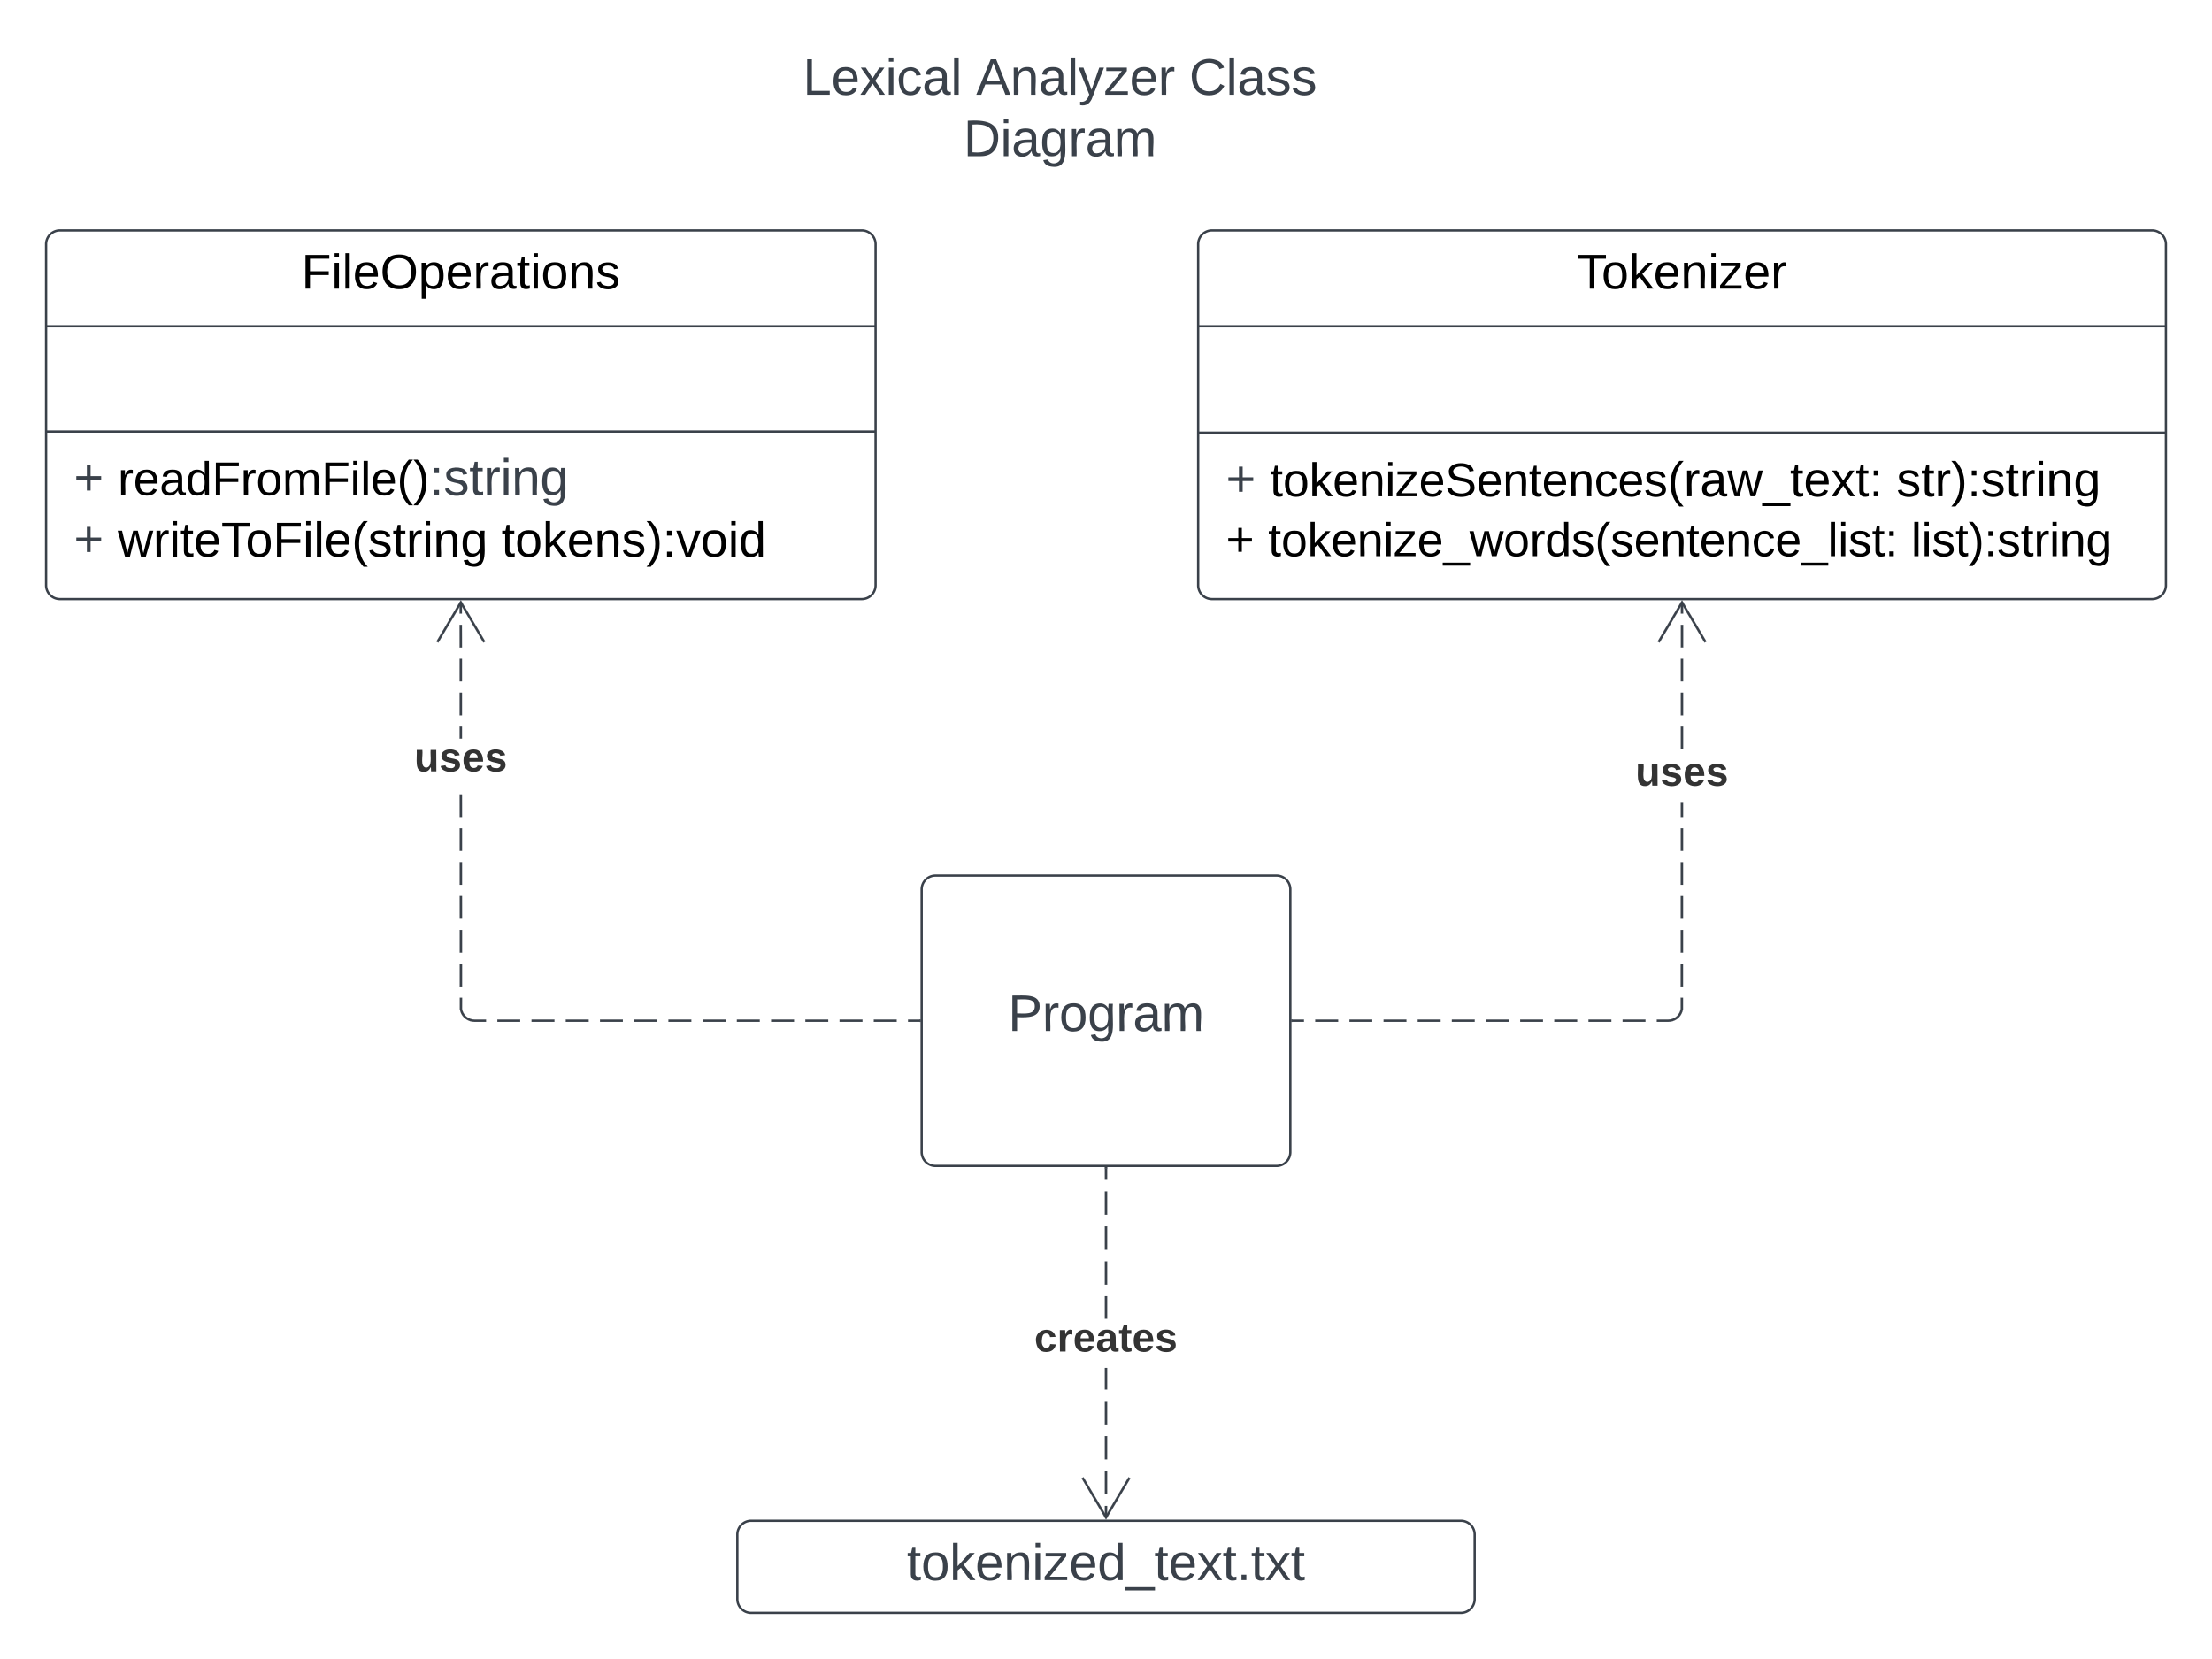 <svg xmlns="http://www.w3.org/2000/svg" xmlns:xlink="http://www.w3.org/1999/xlink" xmlns:lucid="lucid" width="960" height="720"><g transform="translate(-200 -100)" lucid:page-tab-id="0_0"><path d="M0 0h1870.87v1322.83H0z" fill="#fff"/><path d="M520 766a6 6 0 0 1 6-6h308a6 6 0 0 1 6 6v28a6 6 0 0 1-6 6H526a6 6 0 0 1-6-6z" stroke="#3a414a" fill-opacity="0"/><use xlink:href="#a" transform="matrix(1,0,0,1,528,768) translate(65.611 17.778)"/><path d="M540 120h240v60H540z" fill="none"/><use xlink:href="#b" transform="matrix(1,0,0,1,540,120) translate(8.457 21.111)"/><use xlink:href="#c" transform="matrix(1,0,0,1,540,120) translate(83.642 21.111)"/><use xlink:href="#d" transform="matrix(1,0,0,1,540,120) translate(176.111 21.111)"/><use xlink:href="#e" transform="matrix(1,0,0,1,540,120) translate(78.148 47.778)"/><path d="M600 486a6 6 0 0 1 6-6h148a6 6 0 0 1 6 6v114a6 6 0 0 1-6 6H606a6 6 0 0 1-6-6z" stroke="#3a414a" fill="#fff"/><use xlink:href="#f" transform="matrix(1,0,0,1,608,488) translate(29.5 59.444)"/><path d="M220 206a6 6 0 0 1 6-6h348a6 6 0 0 1 6 6v148a6 6 0 0 1-6 6H226a6 6 0 0 1-6-6z" stroke="#3a414a" fill="#fff"/><path d="M220 241.6h360m-360 45.67h360" stroke="#3a414a" fill="none"/><use xlink:href="#g" transform="matrix(1,0,0,1,228,208) translate(102.815 17.267)"/><use xlink:href="#h" transform="matrix(1,0,0,1,232,295.267) translate(0 19.611)"/><use xlink:href="#i" transform="matrix(1,0,0,1,232,295.267) translate(19.136 19.611)"/><use xlink:href="#h" transform="matrix(1,0,0,1,232,295.267) translate(0 46.278)"/><use xlink:href="#j" transform="matrix(1,0,0,1,232,295.267) translate(19.136 46.278)"/><use xlink:href="#k" transform="matrix(1,0,0,1,232,295.267) translate(185.654 46.278)"/><path d="M720 206a6 6 0 0 1 6-6h408a6 6 0 0 1 6 6v148a6 6 0 0 1-6 6H726a6 6 0 0 1-6-6z" stroke="#3a414a" fill="#fff"/><path d="M720 241.6h420m-420 46.17h420" stroke="#3a414a" fill="none"/><use xlink:href="#l" transform="matrix(1,0,0,1,728,208) translate(156.459 17.267)"/><use xlink:href="#h" transform="matrix(1,0,0,1,732,295.767) translate(0 19.644)"/><use xlink:href="#m" transform="matrix(1,0,0,1,732,295.767) translate(19.136 19.644)"/><use xlink:href="#n" transform="matrix(1,0,0,1,732,295.767) translate(291.098 19.644)"/><use xlink:href="#o" transform="matrix(1,0,0,1,732,295.767) translate(0 45.6)"/><use xlink:href="#p" transform="matrix(1,0,0,1,732,295.767) translate(18.37 45.6)"/><use xlink:href="#q" transform="matrix(1,0,0,1,732,295.767) translate(297.436 45.6)"/><path d="M599.04 543.5h-4.95v-1h4.94zm-9.9 0h-9.9v-1h9.9zm-14.85 0h-9.9v-1h9.9zm-14.86 0h-9.9v-1h9.9zm-14.85 0h-9.9v-1h9.9zm-14.86 0h-9.9v-1h9.9zm-14.85 0H505v-1h9.9zm-14.86 0h-9.9v-1h9.9zm-14.85 0h-9.9v-1h9.9zm-14.85 0h-9.9v-1h9.9zm-14.85 0h-9.9v-1h9.9zm-14.85 0h-9.9v-1h9.9zm-14.85 0h-9.9v-1h9.9zm-25.23-5.62l.2.82.33.8.45.73.56.66.67.55.73.45.8.33.84.2.88.07h4.93v1h-4.97l-1-.08-1-.24-.93-.4-.87-.52-.78-.66-.66-.78-.53-.87-.38-.94-.25-1v-4.97h1zm0-9.75h-1v-9.8h1zm0-14.7h-1v-9.82h1zm0-14.73h-1l-.02-9.8h1zm-.02-14.7h-1v-9.82h1zm0-14.73h-1v-9.8h1zm0-14.7h-1l-.02-9.82h1zm-.03-34.04h-1v-5.2h1zm0-10.1h-1v-9.82h1zm0-14.73h-1v-9.8h1zm0-14.7h-1l-.02-9.82h1zm-.02-14.72h-1v-4.9h1z" stroke="#3a414a" stroke-width=".05" fill="#3a414a"/><path d="M599.54 543.5h-.52v-1h.52z" fill="#3a414a"/><path d="M599.56 543.52H599v-1.04h.56zm-.5-1v.96h.45v-.96zM410.6 378.4l-.85.5-9.75-16.47-9.75 16.48-.86-.5 10.6-17.94z" stroke="#3a414a" stroke-width=".05" fill="#3a414a"/><g><use xlink:href="#r" transform="matrix(1,0,0,1,379.778,420.533) translate(0 14.222)"/></g><path d="M765.9 543.5h-4.94v-1h4.94zm14.83 0h-9.9v-1h9.9zm14.82 0h-9.88v-1h9.88zm14.82 0h-9.88v-1h9.87zm14.82 0h-9.9v-1h9.9zm14.8 0h-9.87v-1H840zm14.83 0h-9.88v-1h9.88zm14.82 0h-9.88v-1h9.88zm14.83 0h-9.9v-1h9.9zm14.82 0h-9.88v-1h9.88zm14.82 0h-9.88v-1h9.88zm16.3-10.47V538l-.24 1-.4.95-.52.87-.66.78-.78.66-.87.53-.94.38-.98.24-1 .08h-4.96v-1h4.92l.88-.07.84-.2.8-.33.73-.45.66-.56.55-.67.45-.73.33-.8.2-.82v-4.85zm0-14.7v9.8h-1v-9.8zm.02-14.72v9.82h-1v-9.8zm0-14.7v9.8h-1v-9.8zm0-14.72v9.8h-1v-9.8zm.02-14.72v9.8h-1v-9.8zm0-4.9h-1v-6.5h1zm.02-39.24v9.8h-1v-9.8zm0-14.7v9.8h-1v-9.8zm0-14.72v9.8h-1v-9.8zm.02-14.72v9.8h-1v-9.8zm0-9.8v4.9h-1v-4.9z" stroke="#3a414a" stroke-width=".05" fill="#3a414a"/><path d="M760.98 543.5h-.52v-1h.52z" fill="#3a414a"/><path d="M761 543.52h-.56v-1.04h.56zm-.5-1v.96h.45v-.96zM940.6 378.4l-.85.5-9.75-16.47-9.75 16.48-.86-.5 10.6-17.94z" stroke="#3a414a" stroke-width=".05" fill="#3a414a"/><g><use xlink:href="#r" transform="matrix(1,0,0,1,909.778,426.718) translate(0 14.222)"/></g><path d="M680.5 758.63h-1v-5.06h1zm0-10.1h-1V738.4h1zm0-15.18h-1v-10.1h1zm0-15.17h-1v-10.1h1zm0-15.16h-1v-9.35h1zm0-30.7h-1v-9.75h1zm0-14.8h-1v-10.1h1zm0-15.17h-1v-10.1h1zm0-15.16h-1v-10.13h1zm0-15.18h-1v-5.06h1z" stroke="#3a414a" stroke-width=".05" fill="#3a414a"/><path d="M680.5 606.98h-1v-.52h1z" fill="#3a414a"/><path d="M680.52 607h-1.04v-.56h1.04zm-1-.5v.45h.96v-.46zM690.6 741.6L680 759.53l-10.6-17.95.85-.5 9.75 16.47 9.75-16.48z" stroke="#3a414a" stroke-width=".05" fill="#3a414a"/><g><use xlink:href="#s" transform="matrix(1,0,0,1,648.914,672.333) translate(0 14.222)"/></g><defs><path fill="#3a414a" d="M59-47c-2 24 18 29 38 22v24C64 9 27 4 27-40v-127H5v-23h24l9-43h21v43h35v23H59v120" id="t"/><path fill="#3a414a" d="M100-194c62-1 85 37 85 99 1 63-27 99-86 99S16-35 15-95c0-66 28-99 85-99zM99-20c44 1 53-31 53-75 0-43-8-75-51-75s-53 32-53 75 10 74 51 75" id="u"/><path fill="#3a414a" d="M143 0L79-87 56-68V0H24v-261h32v163l83-92h37l-77 82L181 0h-38" id="v"/><path fill="#3a414a" d="M100-194c63 0 86 42 84 106H49c0 40 14 67 53 68 26 1 43-12 49-29l28 8c-11 28-37 45-77 45C44 4 14-33 15-96c1-61 26-98 85-98zm52 81c6-60-76-77-97-28-3 7-6 17-6 28h103" id="w"/><path fill="#3a414a" d="M117-194c89-4 53 116 60 194h-32v-121c0-31-8-49-39-48C34-167 62-67 57 0H25l-1-190h30c1 10-1 24 2 32 11-22 29-35 61-36" id="x"/><path fill="#3a414a" d="M24-231v-30h32v30H24zM24 0v-190h32V0H24" id="y"/><path fill="#3a414a" d="M9 0v-24l116-142H16v-24h144v24L44-24h123V0H9" id="z"/><path fill="#3a414a" d="M85-194c31 0 48 13 60 33l-1-100h32l1 261h-30c-2-10 0-23-3-31C134-8 116 4 85 4 32 4 16-35 15-94c0-66 23-100 70-100zm9 24c-40 0-46 34-46 75 0 40 6 74 45 74 42 0 51-32 51-76 0-42-9-74-50-73" id="A"/><path fill="#3a414a" d="M-5 72V49h209v23H-5" id="B"/><path fill="#3a414a" d="M141 0L90-78 38 0H4l68-98-65-92h35l48 74 47-74h35l-64 92 68 98h-35" id="C"/><path fill="#3a414a" d="M33 0v-38h34V0H33" id="D"/><g id="a"><use transform="matrix(0.062,0,0,0.062,0,0)" xlink:href="#t"/><use transform="matrix(0.062,0,0,0.062,6.173,0)" xlink:href="#u"/><use transform="matrix(0.062,0,0,0.062,18.519,0)" xlink:href="#v"/><use transform="matrix(0.062,0,0,0.062,29.63,0)" xlink:href="#w"/><use transform="matrix(0.062,0,0,0.062,41.975,0)" xlink:href="#x"/><use transform="matrix(0.062,0,0,0.062,54.321,0)" xlink:href="#y"/><use transform="matrix(0.062,0,0,0.062,59.198,0)" xlink:href="#z"/><use transform="matrix(0.062,0,0,0.062,70.309,0)" xlink:href="#w"/><use transform="matrix(0.062,0,0,0.062,82.654,0)" xlink:href="#A"/><use transform="matrix(0.062,0,0,0.062,95,0)" xlink:href="#B"/><use transform="matrix(0.062,0,0,0.062,107.346,0)" xlink:href="#t"/><use transform="matrix(0.062,0,0,0.062,113.519,0)" xlink:href="#w"/><use transform="matrix(0.062,0,0,0.062,125.864,0)" xlink:href="#C"/><use transform="matrix(0.062,0,0,0.062,136.975,0)" xlink:href="#t"/><use transform="matrix(0.062,0,0,0.062,143.148,0)" xlink:href="#D"/><use transform="matrix(0.062,0,0,0.062,149.321,0)" xlink:href="#t"/><use transform="matrix(0.062,0,0,0.062,155.494,0)" xlink:href="#C"/><use transform="matrix(0.062,0,0,0.062,166.605,0)" xlink:href="#t"/></g><path fill="#3a414a" d="M30 0v-248h33v221h125V0H30" id="E"/><path fill="#3a414a" d="M96-169c-40 0-48 33-48 73s9 75 48 75c24 0 41-14 43-38l32 2c-6 37-31 61-74 61-59 0-76-41-82-99-10-93 101-131 147-64 4 7 5 14 7 22l-32 3c-4-21-16-35-41-35" id="F"/><path fill="#3a414a" d="M141-36C126-15 110 5 73 4 37 3 15-17 15-53c-1-64 63-63 125-63 3-35-9-54-41-54-24 1-41 7-42 31l-33-3c5-37 33-52 76-52 45 0 72 20 72 64v82c-1 20 7 32 28 27v20c-31 9-61-2-59-35zM48-53c0 20 12 33 32 33 41-3 63-29 60-74-43 2-92-5-92 41" id="G"/><path fill="#3a414a" d="M24 0v-261h32V0H24" id="H"/><g id="b"><use transform="matrix(0.062,0,0,0.062,0,0)" xlink:href="#E"/><use transform="matrix(0.062,0,0,0.062,12.346,0)" xlink:href="#w"/><use transform="matrix(0.062,0,0,0.062,24.691,0)" xlink:href="#C"/><use transform="matrix(0.062,0,0,0.062,35.802,0)" xlink:href="#y"/><use transform="matrix(0.062,0,0,0.062,40.679,0)" xlink:href="#F"/><use transform="matrix(0.062,0,0,0.062,51.79,0)" xlink:href="#G"/><use transform="matrix(0.062,0,0,0.062,64.136,0)" xlink:href="#H"/></g><path fill="#3a414a" d="M205 0l-28-72H64L36 0H1l101-248h38L239 0h-34zm-38-99l-47-123c-12 45-31 82-46 123h93" id="I"/><path fill="#3a414a" d="M179-190L93 31C79 59 56 82 12 73V49c39 6 53-20 64-50L1-190h34L92-34l54-156h33" id="J"/><path fill="#3a414a" d="M114-163C36-179 61-72 57 0H25l-1-190h30c1 12-1 29 2 39 6-27 23-49 58-41v29" id="K"/><g id="c"><use transform="matrix(0.062,0,0,0.062,0,0)" xlink:href="#I"/><use transform="matrix(0.062,0,0,0.062,14.815,0)" xlink:href="#x"/><use transform="matrix(0.062,0,0,0.062,27.16,0)" xlink:href="#G"/><use transform="matrix(0.062,0,0,0.062,39.506,0)" xlink:href="#H"/><use transform="matrix(0.062,0,0,0.062,44.383,0)" xlink:href="#J"/><use transform="matrix(0.062,0,0,0.062,55.494,0)" xlink:href="#z"/><use transform="matrix(0.062,0,0,0.062,66.605,0)" xlink:href="#w"/><use transform="matrix(0.062,0,0,0.062,78.951,0)" xlink:href="#K"/></g><path fill="#3a414a" d="M212-179c-10-28-35-45-73-45-59 0-87 40-87 99 0 60 29 101 89 101 43 0 62-24 78-52l27 14C228-24 195 4 139 4 59 4 22-46 18-125c-6-104 99-153 187-111 19 9 31 26 39 46" id="L"/><path fill="#3a414a" d="M135-143c-3-34-86-38-87 0 15 53 115 12 119 90S17 21 10-45l28-5c4 36 97 45 98 0-10-56-113-15-118-90-4-57 82-63 122-42 12 7 21 19 24 35" id="M"/><g id="d"><use transform="matrix(0.062,0,0,0.062,0,0)" xlink:href="#L"/><use transform="matrix(0.062,0,0,0.062,15.988,0)" xlink:href="#H"/><use transform="matrix(0.062,0,0,0.062,20.864,0)" xlink:href="#G"/><use transform="matrix(0.062,0,0,0.062,33.21,0)" xlink:href="#M"/><use transform="matrix(0.062,0,0,0.062,44.321,0)" xlink:href="#M"/></g><path fill="#3a414a" d="M30-248c118-7 216 8 213 122C240-48 200 0 122 0H30v-248zM63-27c89 8 146-16 146-99s-60-101-146-95v194" id="N"/><path fill="#3a414a" d="M177-190C167-65 218 103 67 71c-23-6-38-20-44-43l32-5c15 47 100 32 89-28v-30C133-14 115 1 83 1 29 1 15-40 15-95c0-56 16-97 71-98 29-1 48 16 59 35 1-10 0-23 2-32h30zM94-22c36 0 50-32 50-73 0-42-14-75-50-75-39 0-46 34-46 75s6 73 46 73" id="O"/><path fill="#3a414a" d="M210-169c-67 3-38 105-44 169h-31v-121c0-29-5-50-35-48C34-165 62-65 56 0H25l-1-190h30c1 10-1 24 2 32 10-44 99-50 107 0 11-21 27-35 58-36 85-2 47 119 55 194h-31v-121c0-29-5-49-35-48" id="P"/><g id="e"><use transform="matrix(0.062,0,0,0.062,0,0)" xlink:href="#N"/><use transform="matrix(0.062,0,0,0.062,15.988,0)" xlink:href="#y"/><use transform="matrix(0.062,0,0,0.062,20.864,0)" xlink:href="#G"/><use transform="matrix(0.062,0,0,0.062,33.21,0)" xlink:href="#O"/><use transform="matrix(0.062,0,0,0.062,45.556,0)" xlink:href="#K"/><use transform="matrix(0.062,0,0,0.062,52.901,0)" xlink:href="#G"/><use transform="matrix(0.062,0,0,0.062,65.247,0)" xlink:href="#P"/></g><path fill="#3a414a" d="M30-248c87 1 191-15 191 75 0 78-77 80-158 76V0H30v-248zm33 125c57 0 124 11 124-50 0-59-68-47-124-48v98" id="Q"/><g id="f"><use transform="matrix(0.062,0,0,0.062,0,0)" xlink:href="#Q"/><use transform="matrix(0.062,0,0,0.062,14.815,0)" xlink:href="#K"/><use transform="matrix(0.062,0,0,0.062,22.16,0)" xlink:href="#u"/><use transform="matrix(0.062,0,0,0.062,34.506,0)" xlink:href="#O"/><use transform="matrix(0.062,0,0,0.062,46.852,0)" xlink:href="#K"/><use transform="matrix(0.062,0,0,0.062,54.198,0)" xlink:href="#G"/><use transform="matrix(0.062,0,0,0.062,66.543,0)" xlink:href="#P"/></g><path d="M63-220v92h138v28H63V0H30v-248h175v28H63" id="R"/><path d="M24-231v-30h32v30H24zM24 0v-190h32V0H24" id="S"/><path d="M24 0v-261h32V0H24" id="T"/><path d="M100-194c63 0 86 42 84 106H49c0 40 14 67 53 68 26 1 43-12 49-29l28 8c-11 28-37 45-77 45C44 4 14-33 15-96c1-61 26-98 85-98zm52 81c6-60-76-77-97-28-3 7-6 17-6 28h103" id="U"/><path d="M140-251c81 0 123 46 123 126C263-46 219 4 140 4 59 4 17-45 17-125s42-126 123-126zm0 227c63 0 89-41 89-101s-29-99-89-99c-61 0-89 39-89 99S79-25 140-24" id="V"/><path d="M115-194c55 1 70 41 70 98S169 2 115 4C84 4 66-9 55-30l1 105H24l-1-265h31l2 30c10-21 28-34 59-34zm-8 174c40 0 45-34 45-75s-6-73-45-74c-42 0-51 32-51 76 0 43 10 73 51 73" id="W"/><path d="M114-163C36-179 61-72 57 0H25l-1-190h30c1 12-1 29 2 39 6-27 23-49 58-41v29" id="X"/><path d="M141-36C126-15 110 5 73 4 37 3 15-17 15-53c-1-64 63-63 125-63 3-35-9-54-41-54-24 1-41 7-42 31l-33-3c5-37 33-52 76-52 45 0 72 20 72 64v82c-1 20 7 32 28 27v20c-31 9-61-2-59-35zM48-53c0 20 12 33 32 33 41-3 63-29 60-74-43 2-92-5-92 41" id="Y"/><path d="M59-47c-2 24 18 29 38 22v24C64 9 27 4 27-40v-127H5v-23h24l9-43h21v43h35v23H59v120" id="Z"/><path d="M100-194c62-1 85 37 85 99 1 63-27 99-86 99S16-35 15-95c0-66 28-99 85-99zM99-20c44 1 53-31 53-75 0-43-8-75-51-75s-53 32-53 75 10 74 51 75" id="aa"/><path d="M117-194c89-4 53 116 60 194h-32v-121c0-31-8-49-39-48C34-167 62-67 57 0H25l-1-190h30c1 10-1 24 2 32 11-22 29-35 61-36" id="ab"/><path d="M135-143c-3-34-86-38-87 0 15 53 115 12 119 90S17 21 10-45l28-5c4 36 97 45 98 0-10-56-113-15-118-90-4-57 82-63 122-42 12 7 21 19 24 35" id="ac"/><g id="g"><use transform="matrix(0.059,0,0,0.059,0,0)" xlink:href="#R"/><use transform="matrix(0.059,0,0,0.059,12.978,0)" xlink:href="#S"/><use transform="matrix(0.059,0,0,0.059,17.659,0)" xlink:href="#T"/><use transform="matrix(0.059,0,0,0.059,22.341,0)" xlink:href="#U"/><use transform="matrix(0.059,0,0,0.059,34.193,0)" xlink:href="#V"/><use transform="matrix(0.059,0,0,0.059,50.785,0)" xlink:href="#W"/><use transform="matrix(0.059,0,0,0.059,62.637,0)" xlink:href="#U"/><use transform="matrix(0.059,0,0,0.059,74.489,0)" xlink:href="#X"/><use transform="matrix(0.059,0,0,0.059,81.541,0)" xlink:href="#Y"/><use transform="matrix(0.059,0,0,0.059,93.393,0)" xlink:href="#Z"/><use transform="matrix(0.059,0,0,0.059,99.319,0)" xlink:href="#S"/><use transform="matrix(0.059,0,0,0.059,104,0)" xlink:href="#aa"/><use transform="matrix(0.059,0,0,0.059,115.852,0)" xlink:href="#ab"/><use transform="matrix(0.059,0,0,0.059,127.704,0)" xlink:href="#ac"/></g><path fill="#3a414a" d="M118-107v75H92v-75H18v-26h74v-75h26v75h74v26h-74" id="ad"/><use transform="matrix(0.062,0,0,0.062,0,0)" xlink:href="#ad" id="h"/><path d="M85-194c31 0 48 13 60 33l-1-100h32l1 261h-30c-2-10 0-23-3-31C134-8 116 4 85 4 32 4 16-35 15-94c0-66 23-100 70-100zm9 24c-40 0-46 34-46 75 0 40 6 74 45 74 42 0 51-32 51-76 0-42-9-74-50-73" id="ae"/><path d="M210-169c-67 3-38 105-44 169h-31v-121c0-29-5-50-35-48C34-165 62-65 56 0H25l-1-190h30c1 10-1 24 2 32 10-44 99-50 107 0 11-21 27-35 58-36 85-2 47 119 55 194h-31v-121c0-29-5-49-35-48" id="af"/><path d="M87 75C49 33 22-17 22-94c0-76 28-126 65-167h31c-38 41-64 92-64 168S80 34 118 75H87" id="ag"/><path d="M33-261c38 41 65 92 65 168S71 34 33 75H2C39 34 66-17 66-93S39-220 2-261h31" id="ah"/><path fill="#3a414a" d="M33-154v-36h34v36H33zM33 0v-36h34V0H33" id="ai"/><g id="i"><use transform="matrix(0.057,0,0,0.057,0,0)" xlink:href="#X"/><use transform="matrix(0.057,0,0,0.057,6.758,0)" xlink:href="#U"/><use transform="matrix(0.057,0,0,0.057,18.116,0)" xlink:href="#Y"/><use transform="matrix(0.057,0,0,0.057,29.474,0)" xlink:href="#ae"/><use transform="matrix(0.057,0,0,0.057,40.832,0)" xlink:href="#R"/><use transform="matrix(0.057,0,0,0.057,53.269,0)" xlink:href="#X"/><use transform="matrix(0.057,0,0,0.057,60.027,0)" xlink:href="#aa"/><use transform="matrix(0.057,0,0,0.057,71.385,0)" xlink:href="#af"/><use transform="matrix(0.057,0,0,0.057,88.365,0)" xlink:href="#R"/><use transform="matrix(0.057,0,0,0.057,100.802,0)" xlink:href="#S"/><use transform="matrix(0.057,0,0,0.057,105.289,0)" xlink:href="#T"/><use transform="matrix(0.057,0,0,0.057,109.775,0)" xlink:href="#U"/><use transform="matrix(0.059,0,0,0.059,121.133,0)" xlink:href="#ag"/><use transform="matrix(0.059,0,0,0.059,128.185,0)" xlink:href="#ah"/><use transform="matrix(0.062,0,0,0.062,135.237,0)" xlink:href="#ai"/><use transform="matrix(0.062,0,0,0.062,141.41,0)" xlink:href="#M"/><use transform="matrix(0.062,0,0,0.062,152.521,0)" xlink:href="#t"/><use transform="matrix(0.062,0,0,0.062,158.694,0)" xlink:href="#K"/><use transform="matrix(0.062,0,0,0.062,166.039,0)" xlink:href="#y"/><use transform="matrix(0.062,0,0,0.062,170.916,0)" xlink:href="#x"/><use transform="matrix(0.062,0,0,0.062,183.261,0)" xlink:href="#O"/></g><path d="M206 0h-36l-40-164L89 0H53L-1-190h32L70-26l43-164h34l41 164 42-164h31" id="aj"/><path d="M127-220V0H93v-220H8v-28h204v28h-85" id="ak"/><path d="M177-190C167-65 218 103 67 71c-23-6-38-20-44-43l32-5c15 47 100 32 89-28v-30C133-14 115 1 83 1 29 1 15-40 15-95c0-56 16-97 71-98 29-1 48 16 59 35 1-10 0-23 2-32h30zM94-22c36 0 50-32 50-73 0-42-14-75-50-75-39 0-46 34-46 75s6 73 46 73" id="al"/><g id="j"><use transform="matrix(0.059,0,0,0.059,0,0)" xlink:href="#aj"/><use transform="matrix(0.059,0,0,0.059,15.348,0)" xlink:href="#X"/><use transform="matrix(0.059,0,0,0.059,22.4,0)" xlink:href="#S"/><use transform="matrix(0.059,0,0,0.059,27.081,0)" xlink:href="#Z"/><use transform="matrix(0.059,0,0,0.059,33.007,0)" xlink:href="#U"/><use transform="matrix(0.059,0,0,0.059,44.859,0)" xlink:href="#ak"/><use transform="matrix(0.059,0,0,0.059,55.467,0)" xlink:href="#aa"/><use transform="matrix(0.059,0,0,0.059,67.319,0)" xlink:href="#R"/><use transform="matrix(0.059,0,0,0.059,80.296,0)" xlink:href="#S"/><use transform="matrix(0.059,0,0,0.059,84.978,0)" xlink:href="#T"/><use transform="matrix(0.059,0,0,0.059,89.659,0)" xlink:href="#U"/><use transform="matrix(0.059,0,0,0.059,101.511,0)" xlink:href="#ag"/><use transform="matrix(0.059,0,0,0.059,108.563,0)" xlink:href="#ac"/><use transform="matrix(0.059,0,0,0.059,119.23,0)" xlink:href="#Z"/><use transform="matrix(0.059,0,0,0.059,125.156,0)" xlink:href="#X"/><use transform="matrix(0.059,0,0,0.059,132.207,0)" xlink:href="#S"/><use transform="matrix(0.059,0,0,0.059,136.889,0)" xlink:href="#ab"/><use transform="matrix(0.059,0,0,0.059,148.741,0)" xlink:href="#al"/></g><path d="M143 0L79-87 56-68V0H24v-261h32v163l83-92h37l-77 82L181 0h-38" id="am"/><path d="M33-154v-36h34v36H33zM33 0v-36h34V0H33" id="an"/><path d="M108 0H70L1-190h34L89-25l56-165h34" id="ao"/><g id="k"><use transform="matrix(0.059,0,0,0.059,0,0)" xlink:href="#Z"/><use transform="matrix(0.059,0,0,0.059,5.926,0)" xlink:href="#aa"/><use transform="matrix(0.059,0,0,0.059,17.778,0)" xlink:href="#am"/><use transform="matrix(0.059,0,0,0.059,28.444,0)" xlink:href="#U"/><use transform="matrix(0.059,0,0,0.059,40.296,0)" xlink:href="#ab"/><use transform="matrix(0.059,0,0,0.059,52.148,0)" xlink:href="#ac"/><use transform="matrix(0.059,0,0,0.059,62.815,0)" xlink:href="#ah"/><use transform="matrix(0.059,0,0,0.059,69.867,0)" xlink:href="#an"/><use transform="matrix(0.059,0,0,0.059,75.793,0)" xlink:href="#ao"/><use transform="matrix(0.059,0,0,0.059,86.459,0)" xlink:href="#aa"/><use transform="matrix(0.059,0,0,0.059,98.311,0)" xlink:href="#S"/><use transform="matrix(0.059,0,0,0.059,102.993,0)" xlink:href="#ae"/></g><path d="M9 0v-24l116-142H16v-24h144v24L44-24h123V0H9" id="ap"/><g id="l"><use transform="matrix(0.059,0,0,0.059,0,0)" xlink:href="#ak"/><use transform="matrix(0.059,0,0,0.059,10.607,0)" xlink:href="#aa"/><use transform="matrix(0.059,0,0,0.059,22.459,0)" xlink:href="#am"/><use transform="matrix(0.059,0,0,0.059,33.126,0)" xlink:href="#U"/><use transform="matrix(0.059,0,0,0.059,44.978,0)" xlink:href="#ab"/><use transform="matrix(0.059,0,0,0.059,56.83,0)" xlink:href="#S"/><use transform="matrix(0.059,0,0,0.059,61.511,0)" xlink:href="#ap"/><use transform="matrix(0.059,0,0,0.059,72.178,0)" xlink:href="#U"/><use transform="matrix(0.059,0,0,0.059,84.03,0)" xlink:href="#X"/></g><path d="M185-189c-5-48-123-54-124 2 14 75 158 14 163 119 3 78-121 87-175 55-17-10-28-26-33-46l33-7c5 56 141 63 141-1 0-78-155-14-162-118-5-82 145-84 179-34 5 7 8 16 11 25" id="aq"/><path d="M96-169c-40 0-48 33-48 73s9 75 48 75c24 0 41-14 43-38l32 2c-6 37-31 61-74 61-59 0-76-41-82-99-10-93 101-131 147-64 4 7 5 14 7 22l-32 3c-4-21-16-35-41-35" id="ar"/><path d="M-5 72V49h209v23H-5" id="as"/><path d="M141 0L90-78 38 0H4l68-98-65-92h35l48 74 47-74h35l-64 92 68 98h-35" id="at"/><g id="m"><use transform="matrix(0.057,0,0,0.057,0,0)" xlink:href="#Z"/><use transform="matrix(0.057,0,0,0.057,5.679,0)" xlink:href="#aa"/><use transform="matrix(0.057,0,0,0.057,17.037,0)" xlink:href="#am"/><use transform="matrix(0.057,0,0,0.057,27.259,0)" xlink:href="#U"/><use transform="matrix(0.057,0,0,0.057,38.617,0)" xlink:href="#ab"/><use transform="matrix(0.057,0,0,0.057,49.975,0)" xlink:href="#S"/><use transform="matrix(0.057,0,0,0.057,54.462,0)" xlink:href="#ap"/><use transform="matrix(0.057,0,0,0.057,64.684,0)" xlink:href="#U"/><use transform="matrix(0.057,0,0,0.057,76.042,0)" xlink:href="#aq"/><use transform="matrix(0.057,0,0,0.057,89.671,0)" xlink:href="#U"/><use transform="matrix(0.057,0,0,0.057,101.029,0)" xlink:href="#ab"/><use transform="matrix(0.057,0,0,0.057,112.387,0)" xlink:href="#Z"/><use transform="matrix(0.057,0,0,0.057,118.066,0)" xlink:href="#U"/><use transform="matrix(0.057,0,0,0.057,129.424,0)" xlink:href="#ab"/><use transform="matrix(0.057,0,0,0.057,140.782,0)" xlink:href="#ar"/><use transform="matrix(0.057,0,0,0.057,151.005,0)" xlink:href="#U"/><use transform="matrix(0.057,0,0,0.057,162.363,0)" xlink:href="#ac"/><use transform="matrix(0.059,0,0,0.059,172.585,0)" xlink:href="#ag"/><use transform="matrix(0.059,0,0,0.059,179.637,0)" xlink:href="#X"/><use transform="matrix(0.059,0,0,0.059,186.689,0)" xlink:href="#Y"/><use transform="matrix(0.059,0,0,0.059,198.54,0)" xlink:href="#aj"/><use transform="matrix(0.059,0,0,0.059,213.889,0)" xlink:href="#as"/><use transform="matrix(0.059,0,0,0.059,225.74,0)" xlink:href="#Z"/><use transform="matrix(0.059,0,0,0.059,231.666,0)" xlink:href="#U"/><use transform="matrix(0.059,0,0,0.059,243.518,0)" xlink:href="#at"/><use transform="matrix(0.059,0,0,0.059,254.185,0)" xlink:href="#Z"/><use transform="matrix(0.059,0,0,0.059,260.111,0)" xlink:href="#an"/></g><g id="n"><use transform="matrix(0.059,0,0,0.059,0,0)" xlink:href="#ac"/><use transform="matrix(0.059,0,0,0.059,10.667,0)" xlink:href="#Z"/><use transform="matrix(0.059,0,0,0.059,16.593,0)" xlink:href="#X"/><use transform="matrix(0.059,0,0,0.059,23.644,0)" xlink:href="#ah"/><use transform="matrix(0.059,0,0,0.059,30.696,0)" xlink:href="#an"/><use transform="matrix(0.059,0,0,0.059,36.622,0)" xlink:href="#ac"/><use transform="matrix(0.059,0,0,0.059,47.289,0)" xlink:href="#Z"/><use transform="matrix(0.059,0,0,0.059,53.215,0)" xlink:href="#X"/><use transform="matrix(0.059,0,0,0.059,60.267,0)" xlink:href="#S"/><use transform="matrix(0.059,0,0,0.059,64.948,0)" xlink:href="#ab"/><use transform="matrix(0.059,0,0,0.059,76.8,0)" xlink:href="#al"/></g><path d="M118-107v75H92v-75H18v-26h74v-75h26v75h74v26h-74" id="au"/><use transform="matrix(0.059,0,0,0.059,0,0)" xlink:href="#au" id="o"/><g id="p"><use transform="matrix(0.057,0,0,0.057,0,0)" xlink:href="#Z"/><use transform="matrix(0.057,0,0,0.057,5.679,0)" xlink:href="#aa"/><use transform="matrix(0.057,0,0,0.057,17.037,0)" xlink:href="#am"/><use transform="matrix(0.057,0,0,0.057,27.259,0)" xlink:href="#U"/><use transform="matrix(0.057,0,0,0.057,38.617,0)" xlink:href="#ab"/><use transform="matrix(0.057,0,0,0.057,49.975,0)" xlink:href="#S"/><use transform="matrix(0.057,0,0,0.057,54.462,0)" xlink:href="#ap"/><use transform="matrix(0.057,0,0,0.057,64.684,0)" xlink:href="#U"/><use transform="matrix(0.057,0,0,0.057,76.042,0)" xlink:href="#as"/><use transform="matrix(0.057,0,0,0.057,87.4,0)" xlink:href="#aj"/><use transform="matrix(0.057,0,0,0.057,102.108,0)" xlink:href="#aa"/><use transform="matrix(0.057,0,0,0.057,113.466,0)" xlink:href="#X"/><use transform="matrix(0.057,0,0,0.057,120.224,0)" xlink:href="#ae"/><use transform="matrix(0.057,0,0,0.057,131.582,0)" xlink:href="#ac"/><use transform="matrix(0.057,0,0,0.057,141.805,0)" xlink:href="#ag"/><use transform="matrix(0.057,0,0,0.057,148.563,0)" xlink:href="#ac"/><use transform="matrix(0.057,0,0,0.057,158.785,0)" xlink:href="#U"/><use transform="matrix(0.057,0,0,0.057,170.143,0)" xlink:href="#ab"/><use transform="matrix(0.057,0,0,0.057,181.501,0)" xlink:href="#Z"/><use transform="matrix(0.057,0,0,0.057,187.18,0)" xlink:href="#U"/><use transform="matrix(0.057,0,0,0.057,198.538,0)" xlink:href="#ab"/><use transform="matrix(0.057,0,0,0.057,209.896,0)" xlink:href="#ar"/><use transform="matrix(0.057,0,0,0.057,220.118,0)" xlink:href="#U"/><use transform="matrix(0.057,0,0,0.057,231.476,0)" xlink:href="#as"/><use transform="matrix(0.057,0,0,0.057,242.834,0)" xlink:href="#T"/><use transform="matrix(0.057,0,0,0.057,247.32,0)" xlink:href="#S"/><use transform="matrix(0.057,0,0,0.057,251.807,0)" xlink:href="#ac"/><use transform="matrix(0.057,0,0,0.057,262.029,0)" xlink:href="#Z"/><use transform="matrix(0.057,0,0,0.057,267.708,0)" xlink:href="#an"/></g><g id="q"><use transform="matrix(0.057,0,0,0.057,0,0)" xlink:href="#T"/><use transform="matrix(0.057,0,0,0.057,4.486,0)" xlink:href="#S"/><use transform="matrix(0.057,0,0,0.057,8.973,0)" xlink:href="#ac"/><use transform="matrix(0.057,0,0,0.057,19.195,0)" xlink:href="#Z"/><use transform="matrix(0.057,0,0,0.057,24.874,0)" xlink:href="#ah"/><use transform="matrix(0.057,0,0,0.057,31.632,0)" xlink:href="#an"/><use transform="matrix(0.057,0,0,0.057,37.311,0)" xlink:href="#ac"/><use transform="matrix(0.057,0,0,0.057,47.533,0)" xlink:href="#Z"/><use transform="matrix(0.057,0,0,0.057,53.212,0)" xlink:href="#X"/><use transform="matrix(0.057,0,0,0.057,59.97,0)" xlink:href="#S"/><use transform="matrix(0.057,0,0,0.057,64.457,0)" xlink:href="#ab"/><use transform="matrix(0.057,0,0,0.057,75.815,0)" xlink:href="#al"/></g><path fill="#333" d="M85 4C-2 5 27-109 22-190h50c7 57-23 150 33 157 60-5 35-97 40-157h50l1 190h-47c-2-12 1-28-3-38-12 25-28 42-61 42" id="av"/><path fill="#333" d="M137-138c1-29-70-34-71-4 15 46 118 7 119 86 1 83-164 76-172 9l43-7c4 19 20 25 44 25 33 8 57-30 24-41C81-84 22-81 20-136c-2-80 154-74 161-7" id="aw"/><path fill="#333" d="M185-48c-13 30-37 53-82 52C43 2 14-33 14-96s30-98 90-98c62 0 83 45 84 108H66c0 31 8 55 39 56 18 0 30-7 34-22zm-45-69c5-46-57-63-70-21-2 6-4 13-4 21h74" id="ax"/><g id="r"><use transform="matrix(0.049,0,0,0.049,0,0)" xlink:href="#av"/><use transform="matrix(0.049,0,0,0.049,10.815,0)" xlink:href="#aw"/><use transform="matrix(0.049,0,0,0.049,20.691,0)" xlink:href="#ax"/><use transform="matrix(0.049,0,0,0.049,30.568,0)" xlink:href="#aw"/></g><path fill="#333" d="M190-63c-7 42-38 67-86 67-59 0-84-38-90-98-12-110 154-137 174-36l-49 2c-2-19-15-32-35-32-30 0-35 28-38 64-6 74 65 87 74 30" id="ay"/><path fill="#333" d="M135-150c-39-12-60 13-60 57V0H25l-1-190h47c2 13-1 29 3 40 6-28 27-53 61-41v41" id="az"/><path fill="#333" d="M133-34C117-15 103 5 69 4 32 3 11-16 11-54c-1-60 55-63 116-61 1-26-3-47-28-47-18 1-26 9-28 27l-52-2c7-38 36-58 82-57s74 22 75 68l1 82c-1 14 12 18 25 15v27c-30 8-71 5-69-32zm-48 3c29 0 43-24 42-57-32 0-66-3-65 30 0 17 8 27 23 27" id="aA"/><path fill="#333" d="M115-3C79 11 28 4 28-45v-112H4v-33h27l15-45h31v45h36v33H77v99c-1 23 16 31 38 25v30" id="aB"/><g id="s"><use transform="matrix(0.049,0,0,0.049,0,0)" xlink:href="#ay"/><use transform="matrix(0.049,0,0,0.049,9.877,0)" xlink:href="#az"/><use transform="matrix(0.049,0,0,0.049,16.79,0)" xlink:href="#ax"/><use transform="matrix(0.049,0,0,0.049,26.667,0)" xlink:href="#aA"/><use transform="matrix(0.049,0,0,0.049,36.543,0)" xlink:href="#aB"/><use transform="matrix(0.049,0,0,0.049,42.42,0)" xlink:href="#ax"/><use transform="matrix(0.049,0,0,0.049,52.296,0)" xlink:href="#aw"/></g></defs></g></svg>